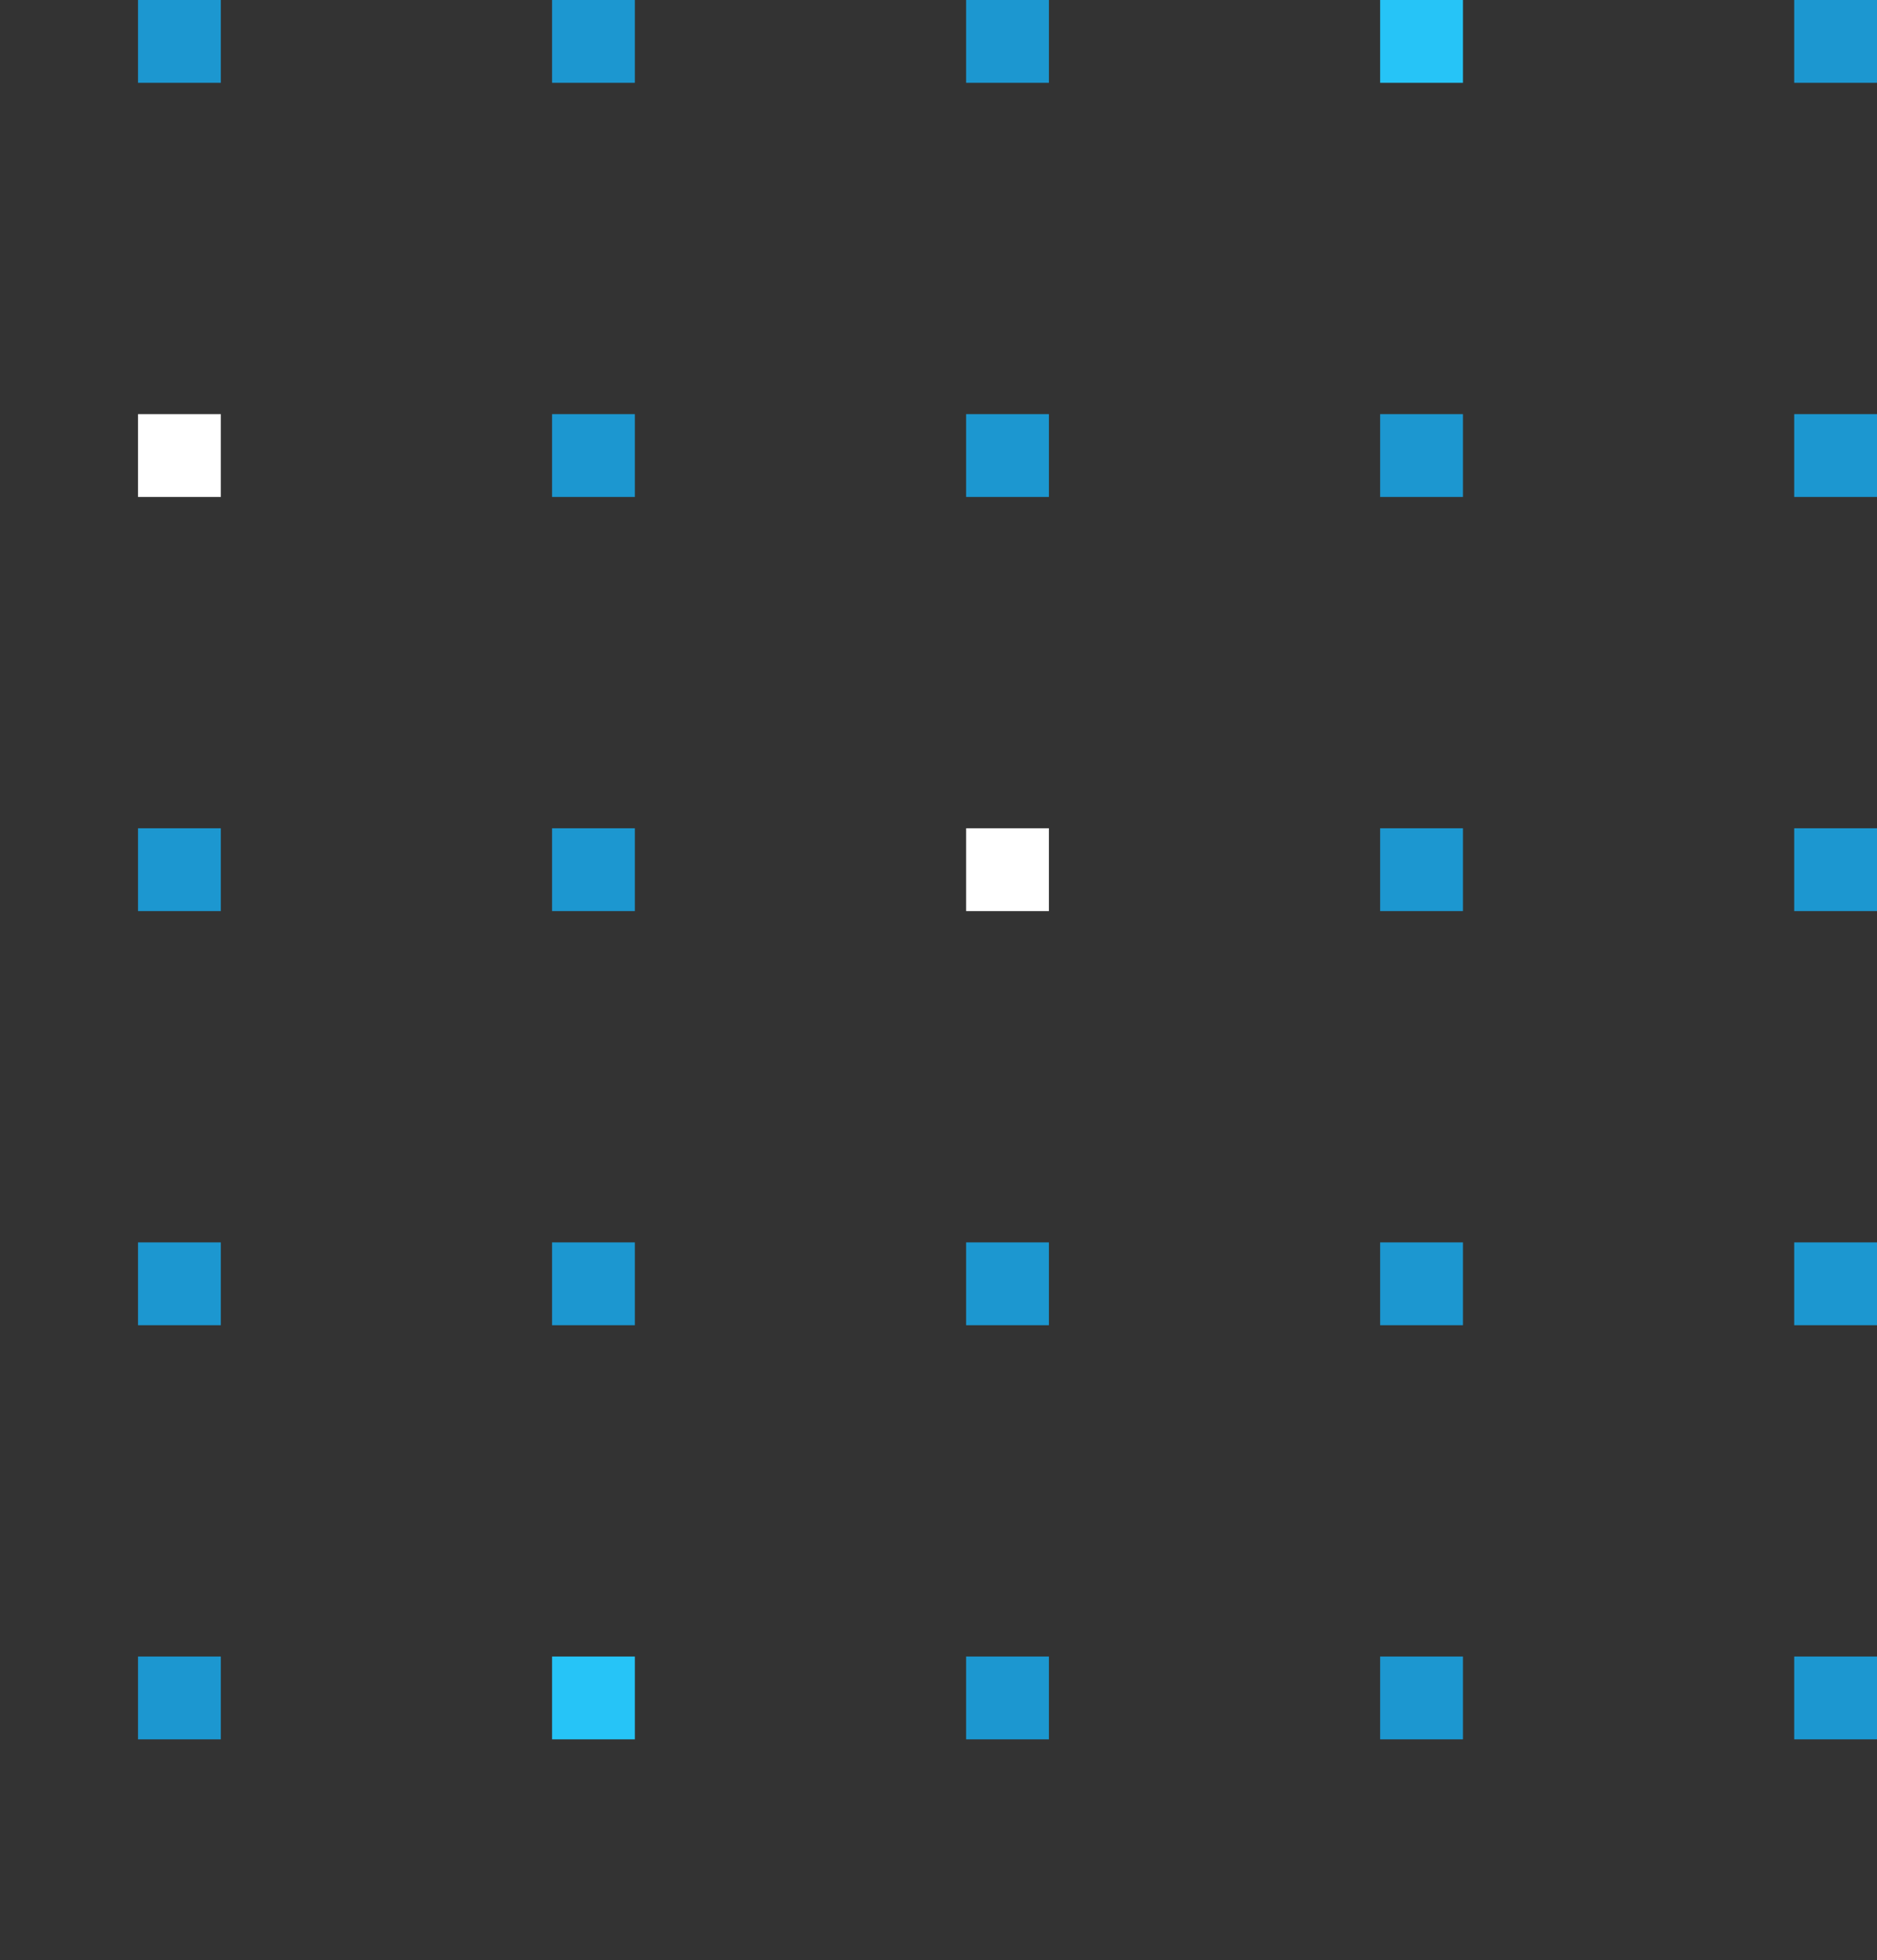 <svg width="68" height="71" viewBox="0 0 68 71" fill="none" xmlns="http://www.w3.org/2000/svg">
<rect x="0" y="0" width="68" height="71" fill="#333333" stroke="none"/>
<rect x="5" width="3" height="3" fill="#1C97D0"/>
<rect x="20" width="3" height="3" fill="#1C97D0"/>
<rect x="35" width="3" height="3" fill="#1C97D0"/>
<rect x="50" width="3" height="3" fill="#26C4F7"/>
<rect x="65" width="3" height="3" fill="#1C97D0"/>
<rect x="5" y="15" width="3" height="3" fill="white"/>
<rect x="20" y="15" width="3" height="3" fill="#1C97D0"/>
<rect x="35" y="15" width="3" height="3" fill="#1C97D0"/>
<rect x="50" y="15" width="3" height="3" fill="#1C97D0"/>
<rect x="65" y="15" width="3" height="3" fill="#1C97D0"/>
<rect x="5" y="30" width="3" height="3" fill="#1C97D0"/>
<rect x="20" y="30" width="3" height="3" fill="#1C97D0"/>
<rect x="35" y="30" width="3" height="3" fill="white"/>
<rect x="50" y="30" width="3" height="3" fill="#1C97D0"/>
<rect x="65" y="30" width="3" height="3" fill="#1C97D0"/>
<rect x="5" y="45" width="3" height="3" fill="#1C97D0"/>
<rect x="20" y="45" width="3" height="3" fill="#1C97D0"/>
<rect x="35" y="45" width="3" height="3" fill="#1C97D0"/>
<rect x="50" y="45" width="3" height="3" fill="#1C97D0"/>
<rect x="65" y="45" width="3" height="3" fill="#1C97D0"/>
<rect x="5" y="60" width="3" height="3" fill="#1C97D0"/>
<rect x="20" y="60" width="3" height="3" fill="#26C4F7"/>
<rect x="35" y="60" width="3" height="3" fill="#1C97D0"/>
<rect x="50" y="60" width="3" height="3" fill="#1C97D0"/>
<rect x="65" y="60" width="3" height="3" fill="#1C97D0"/>
</svg>
